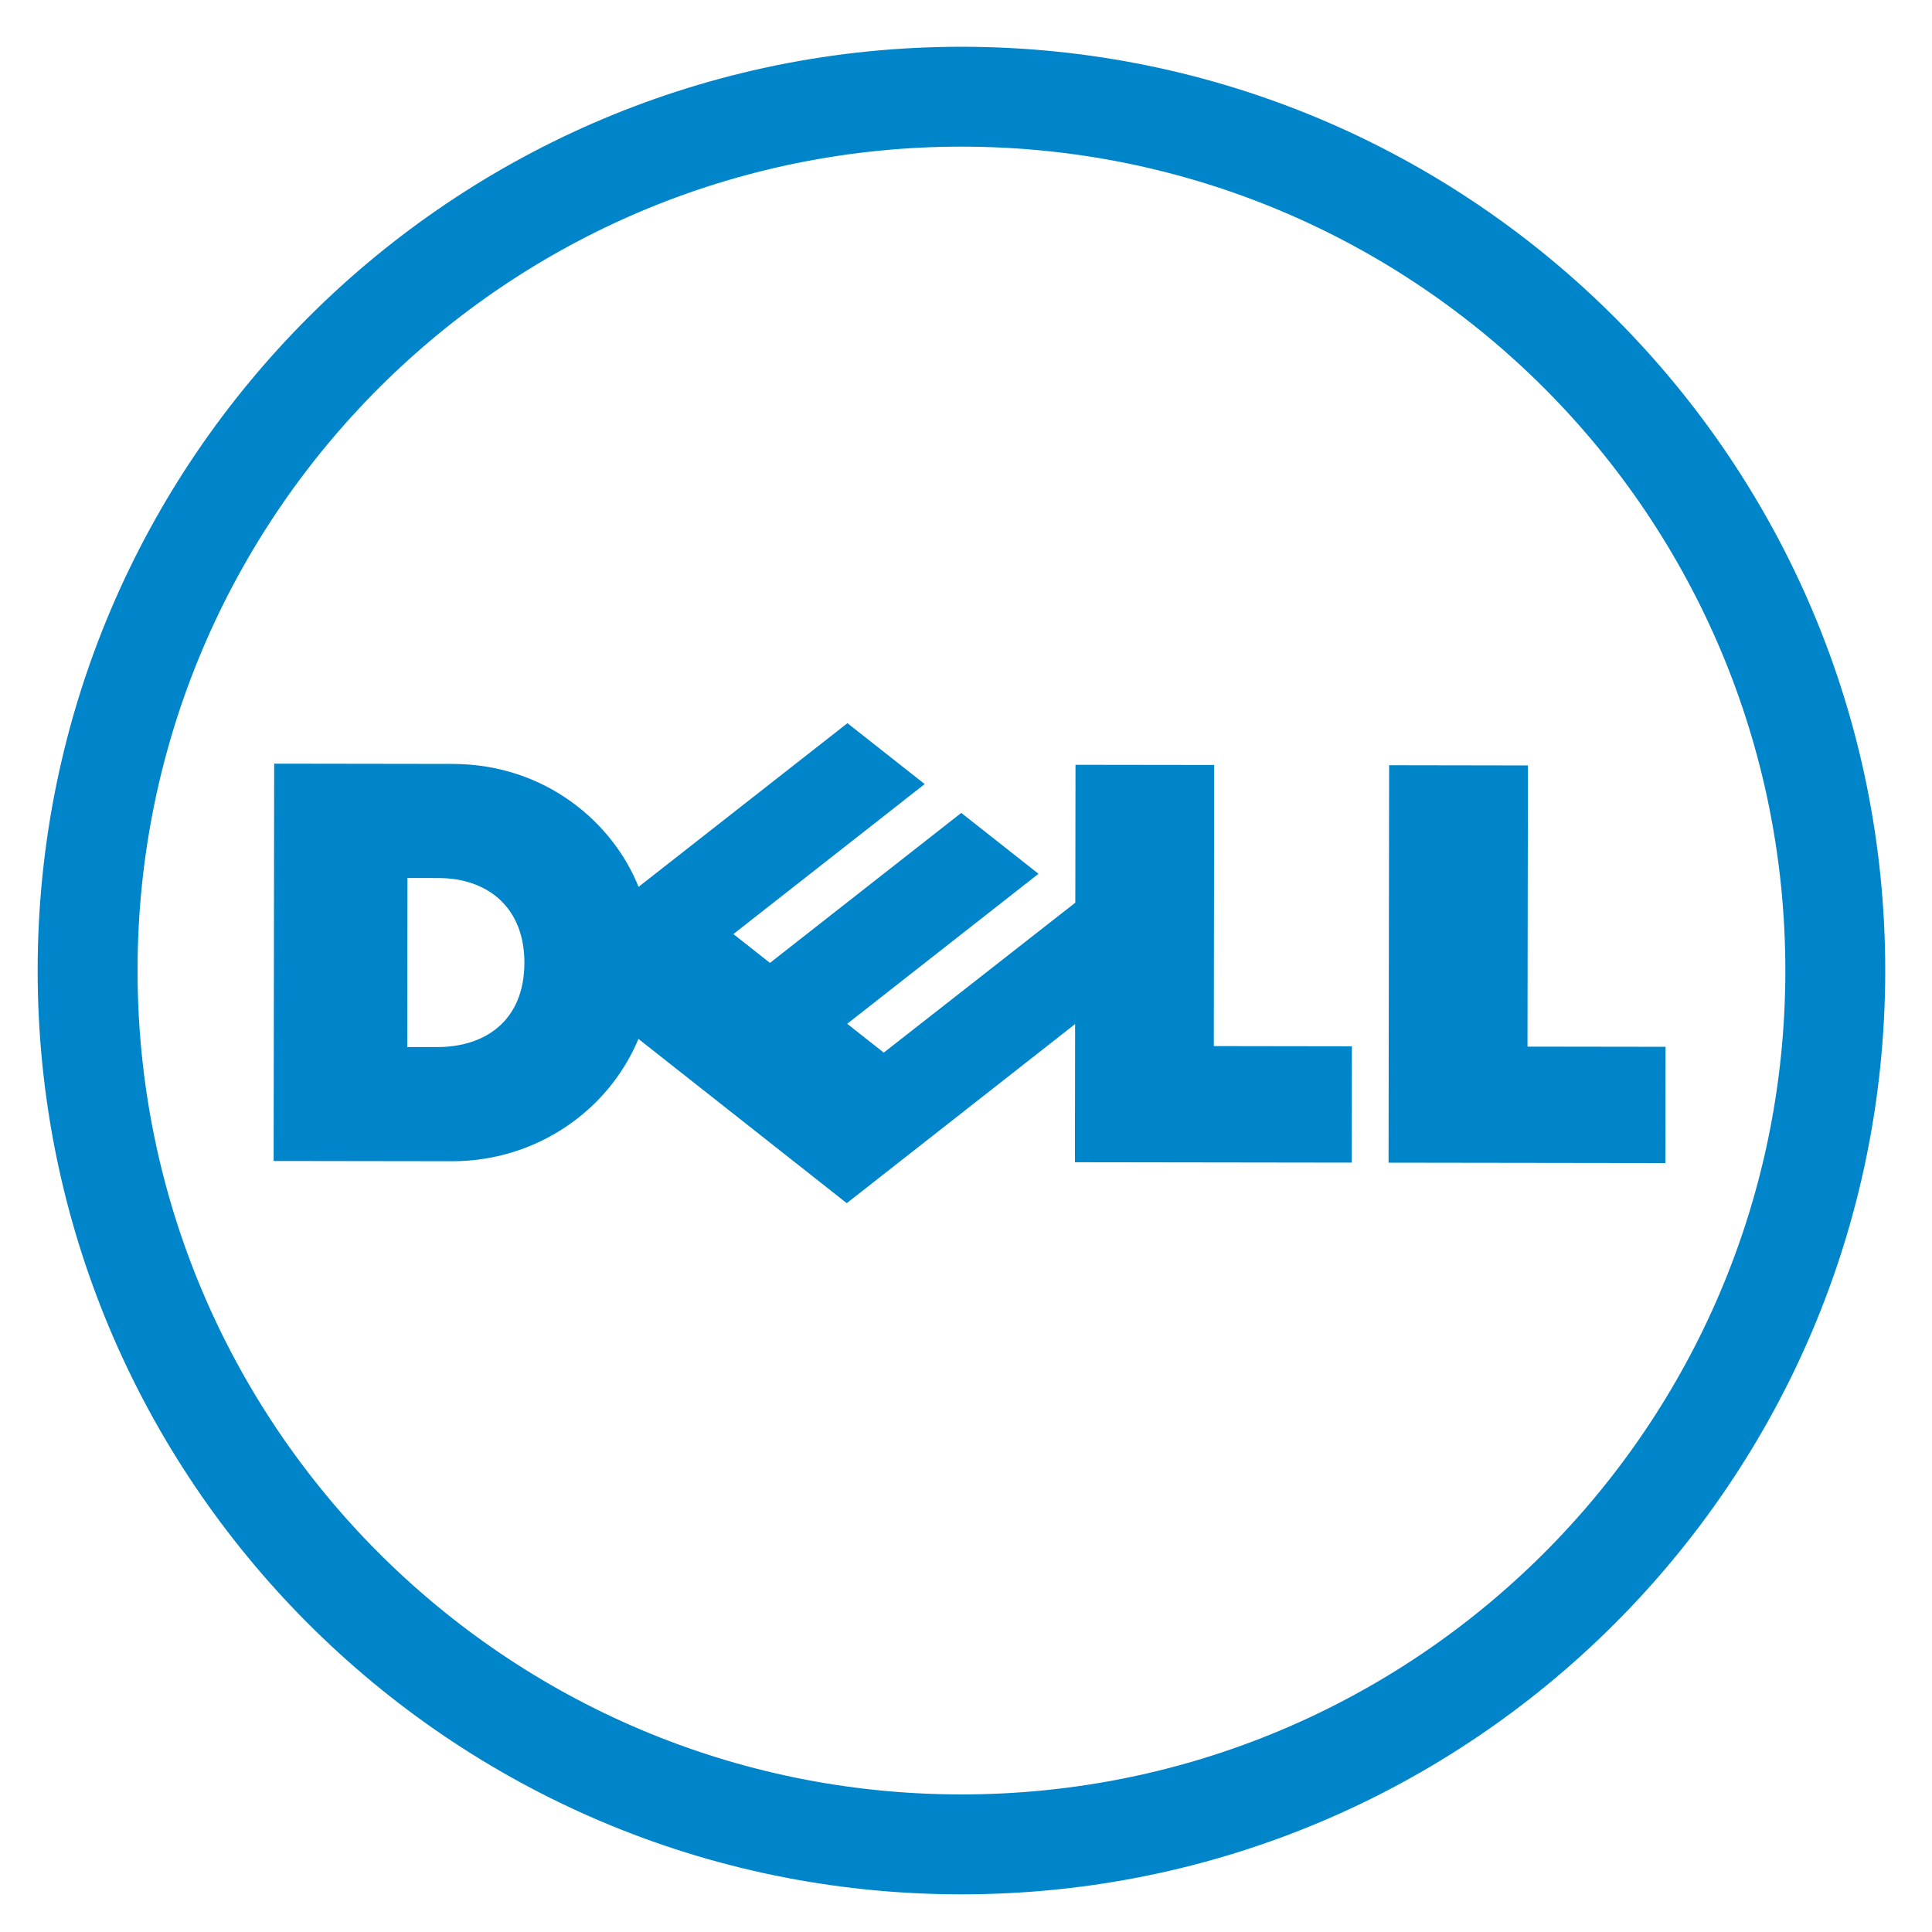 <?xml version="1.0" encoding="UTF-8"?>
<!DOCTYPE svg PUBLIC "-//W3C//DTD SVG 1.1//EN" "http://www.w3.org/Graphics/SVG/1.1/DTD/svg11.dtd">
<!-- Creator: CorelDRAW 2021 (64-Bit) -->
<svg xmlns="http://www.w3.org/2000/svg" xml:space="preserve" width="15mm" height="15mm" version="1.1" style="shape-rendering:geometricPrecision; text-rendering:geometricPrecision; image-rendering:optimizeQuality; fill-rule:evenodd; clip-rule:evenodd"
viewBox="0 0 1500 1500"
 xmlns:xlink="http://www.w3.org/1999/xlink"
 xmlns:xodm="http://www.corel.com/coreldraw/odm/2003">
 <defs>
  <style type="text/css">
   <![CDATA[
    .fil0 {fill:#0085CA;fill-rule:nonzero}
   ]]>
  </style>
 </defs>
 <g id="Capa_x0020_1">
  <g id="_1606573579616">
   <g>
    <path class="fil0" d="M242.52 248.16l504.94 -211.85c396.05,0.55 716.81,322.15 716.23,718.21 -0.53,396.06 -322.17,716.78 -718.22,716.24 -396.07,-0.58 -716.79,-322.2 -716.23,-718.24 0.56,-396.05 322.18,-716.75 718.22,-716.21l-504.94 211.85zm1009.33 1.43l0 0 -504.48 -135.74c-176.61,-0.23 -336.63,71.14 -452.59,186.74 -115.93,115.62 -187.76,275.44 -187.97,452.03 -0.26,176.64 71.13,336.61 186.72,452.55 115.63,115.93 275.44,187.72 452.05,188.02 176.59,0.23 336.63,-71.16 452.54,-186.74 115.96,-115.59 187.79,-275.42 188.02,-452.03 0.26,-176.59 -71.13,-336.61 -186.71,-452.56 -115.64,-115.92 -275.45,-187.76 -452.06,-188.01l504.48 135.74z"/>
   </g>
   <g>
    <path class="fil0" d="M1185.95 812.58l107.17 0.15 -0.14 90.27 -214.91 -0.3 0.45 -308.58 107.75 0.17 -0.32 218.29zm-351.23 -17.5l0 0 -177.3 139.06 -161.72 -127.52c-23.42,56.05 -79.73,95.06 -144.89,94.96l-138.36 -0.2 0.42 -308.48 138.36 0.2c72.71,0.09 124.95,46.16 144.54,95.46l162.18 -127.08 59.98 47.27 -148.52 116.46 28.38 22.39 148.54 -116.46 59.95 47.27 -148.52 116.46 28.4 22.38 148.71 -116.41 0.16 -107.05 107.66 0.14 -0.28 218.26 107.18 0.16 -0.12 90.31 -214.89 -0.3 0.14 -107.28zm-427.58 -47.67l0 0c0.07,-41.98 -27.61,-65.66 -66.76,-65.7l-24.03 -0.05 -0.16 131.27 23.37 0c36.39,0.05 67.53,-19.8 67.58,-65.52z"/>
   </g>
  </g>
 </g>
</svg>
